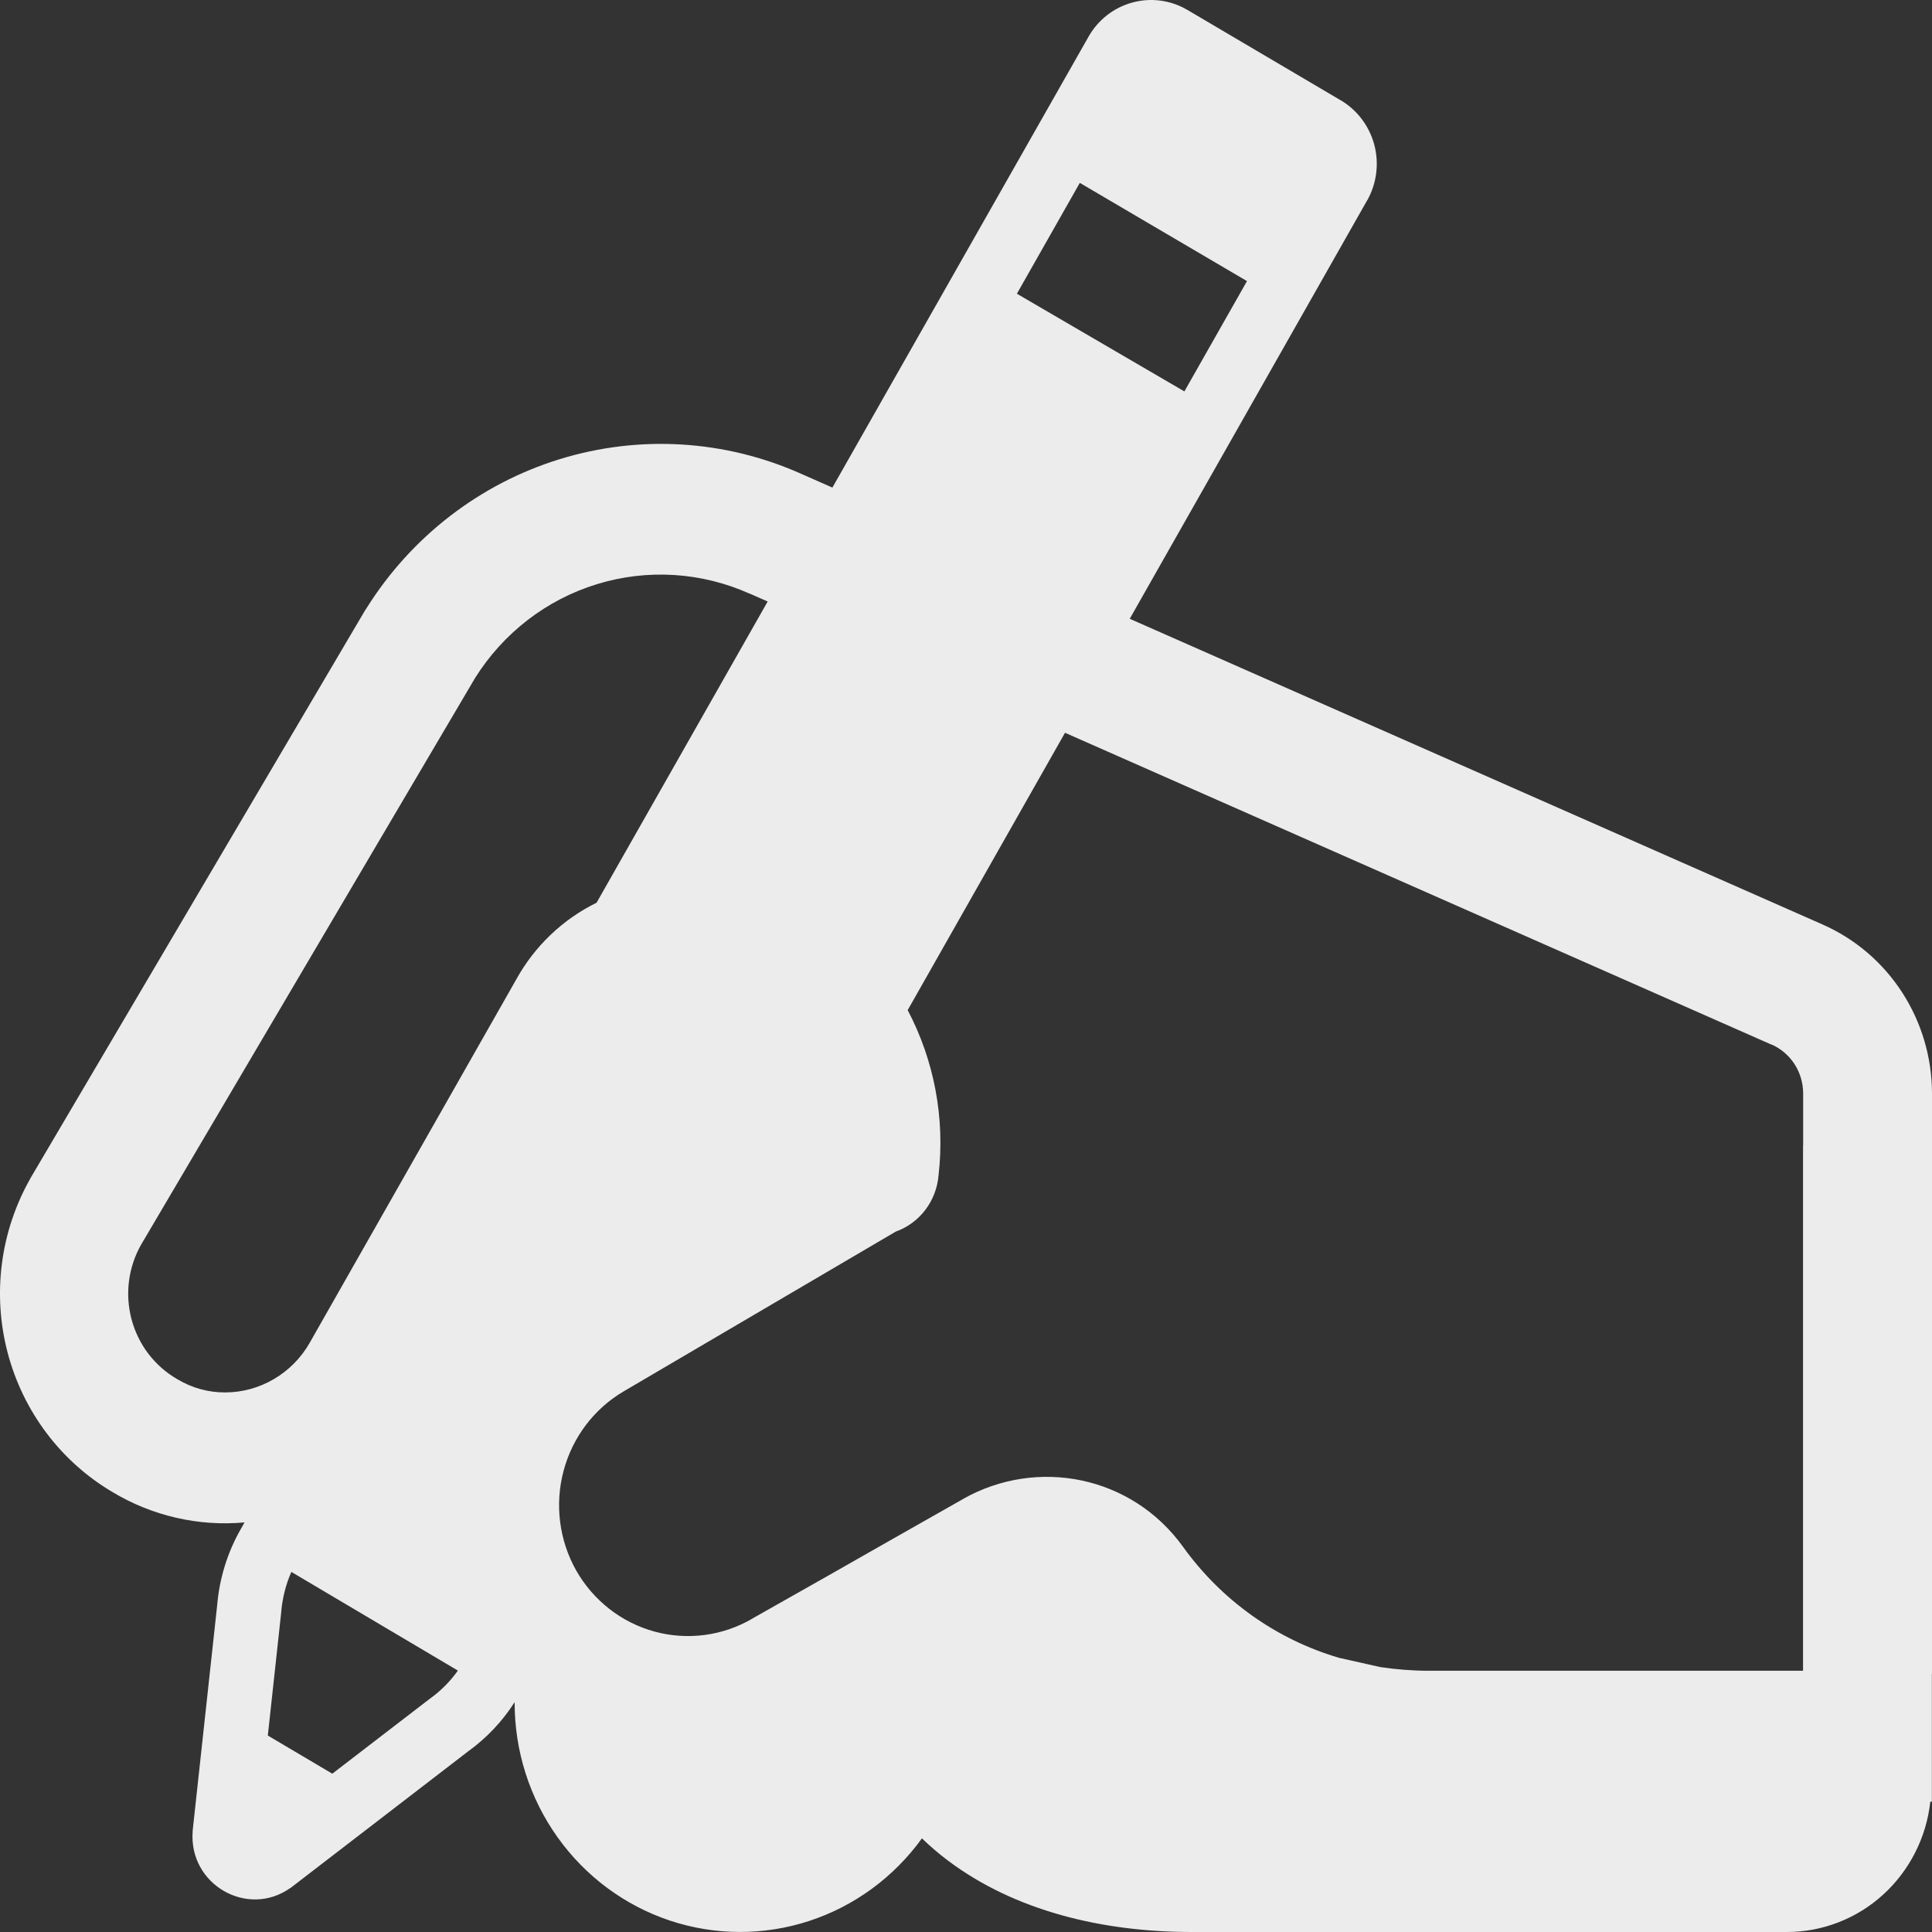 <svg width="32" height="32" viewBox="0 0 32 32" fill="none" xmlns="http://www.w3.org/2000/svg">
<rect x="0" y="0" width="32" height="32" fill="#333333" stroke="none"/>
<path d="M19.659 0.16C19.384 0 19.057 -0.042 18.751 0.043C18.445 0.127 18.184 0.332 18.027 0.612L18.026 0.614L13.787 8.076L13.275 7.85C12.011 7.284 10.59 7.198 9.268 7.606C7.947 8.014 6.813 8.889 6.071 10.073L6.064 10.085L6.056 10.098L6.054 10.097L0.506 19.512L0.5 19.52V19.528H0.498C0.005 20.4 -0.129 21.436 0.127 22.407C0.383 23.379 1.007 24.208 1.863 24.713C2.522 25.109 3.287 25.285 4.05 25.216L3.988 25.327L3.987 25.328C3.767 25.714 3.634 26.144 3.597 26.588L3.191 30.323V30.332C3.124 31.214 4.096 31.77 4.803 31.275L4.814 31.269L7.75 29.011C8.056 28.791 8.321 28.512 8.524 28.193V28.204C8.524 29.004 8.773 29.784 9.235 30.431C9.697 31.079 10.348 31.562 11.096 31.811C11.845 32.06 12.651 32.062 13.4 31.818C14.15 31.573 14.804 31.094 15.27 30.449C15.405 30.579 15.549 30.703 15.702 30.818C16.811 31.651 18.261 32 19.738 32H29.597C30.185 32 30.752 31.78 31.19 31.382C31.628 30.983 31.907 30.435 31.972 29.841H31.998V27.724H32V18.114C32 17.517 31.827 16.933 31.504 16.435C31.181 15.937 30.721 15.546 30.182 15.31L18.712 10.249L22.643 3.321L22.646 3.318C22.803 3.038 22.845 2.706 22.762 2.395C22.678 2.084 22.477 1.819 22.202 1.658L22.199 1.657L19.665 0.163L19.659 0.16ZM12.715 9.963L9.881 14.952C9.321 15.227 8.857 15.669 8.552 16.22L5.129 22.242C4.987 22.491 4.783 22.697 4.538 22.841C4.294 22.985 4.016 23.062 3.733 23.063C3.455 23.065 3.181 22.99 2.941 22.846L2.937 22.844C2.753 22.738 2.591 22.596 2.46 22.426C2.33 22.256 2.235 22.061 2.179 21.853C2.124 21.645 2.109 21.428 2.137 21.215C2.165 21.001 2.234 20.795 2.341 20.609L7.868 11.231C8.336 10.484 9.052 9.932 9.886 9.676C10.72 9.419 11.617 9.475 12.414 9.832H12.418L12.715 9.963ZM15.034 16.731L17.64 12.137L29.336 17.3L29.332 17.296C29.491 17.363 29.626 17.477 29.721 17.622C29.816 17.768 29.866 17.938 29.866 18.113V18.974H29.864V27.673H23.665C23.393 27.673 23.127 27.651 22.866 27.613L22.18 27.459C21.143 27.155 20.235 26.509 19.597 25.623C18.744 24.436 17.175 24.137 15.954 24.826L15.954 24.827C15.217 25.245 14.347 25.738 13.662 26.129L12.474 26.801L12.462 26.809C11.971 27.096 11.388 27.173 10.841 27.024C10.294 26.875 9.828 26.511 9.544 26.013C9.262 25.513 9.186 24.92 9.334 24.364C9.481 23.808 9.839 23.334 10.329 23.046L14.837 20.399C15.031 20.33 15.2 20.205 15.326 20.04C15.451 19.876 15.527 19.677 15.545 19.47C15.654 18.525 15.476 17.57 15.034 16.731ZM4.826 26.036L7.584 27.67C7.458 27.848 7.304 28.003 7.128 28.13L7.121 28.135L5.504 29.378L4.436 28.746L4.658 26.702V26.691C4.68 26.458 4.736 26.237 4.826 26.036ZM19.617 6.483L16.843 4.865L17.885 3.029L20.654 4.656L19.617 6.483Z" fill="#ECECEC"/>
</svg>

